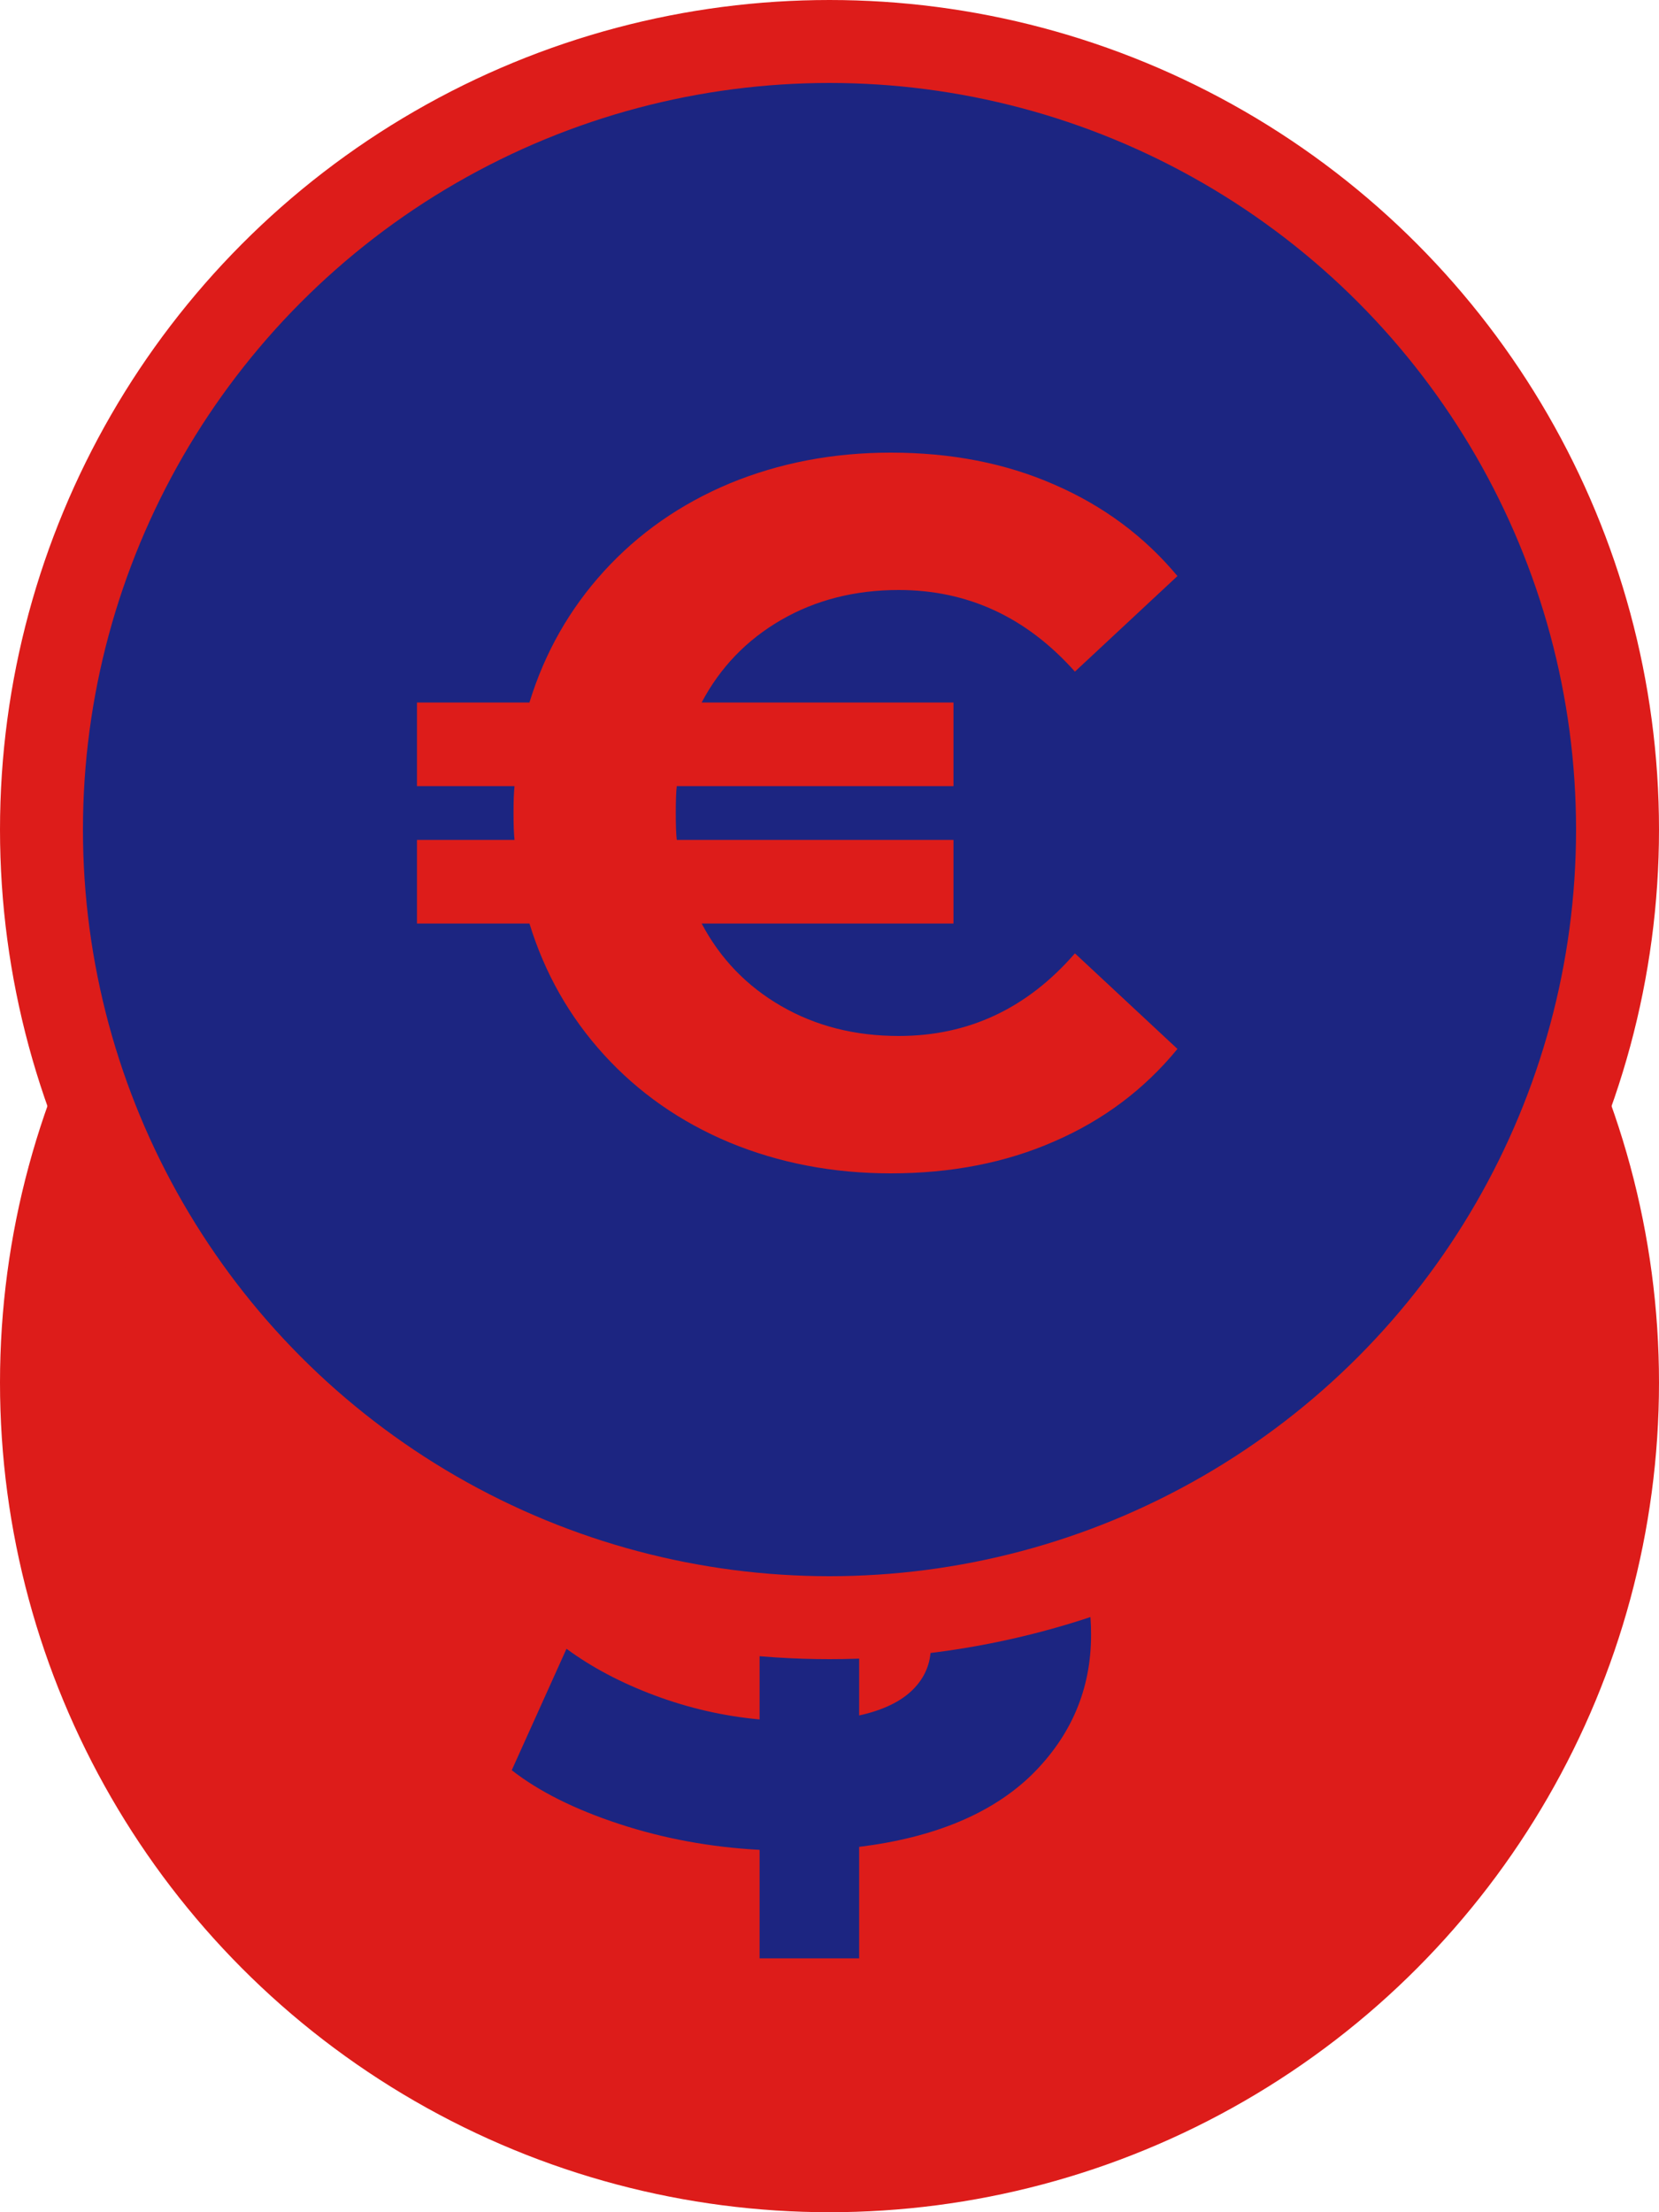 <svg width="30" height="40" viewBox="0 0 30 40" fill="none" xmlns="http://www.w3.org/2000/svg">
<circle cx="15" cy="25" r="15" fill="#DD1C1A"/>
<path d="M19.73 29.56C19.73 30.544 19.37 31.39 18.65 32.098C17.93 32.794 16.892 33.226 15.536 33.394V35.41H13.736V33.448C12.848 33.4 12.002 33.244 11.198 32.98C10.394 32.716 9.746 32.392 9.254 32.008L10.244 29.812C10.7 30.148 11.234 30.43 11.846 30.658C12.458 30.886 13.088 31.03 13.736 31.09V28.084C12.884 27.88 12.164 27.652 11.576 27.4C10.988 27.148 10.496 26.782 10.1 26.302C9.704 25.81 9.506 25.162 9.506 24.358C9.506 23.362 9.866 22.51 10.586 21.802C11.318 21.082 12.368 20.644 13.736 20.488V18.49H15.536V20.452C17.012 20.572 18.23 20.938 19.19 21.55L18.29 23.764C17.39 23.248 16.472 22.936 15.536 22.828V25.888C16.376 26.08 17.084 26.302 17.66 26.554C18.248 26.794 18.74 27.16 19.136 27.652C19.532 28.132 19.73 28.768 19.73 29.56ZM12.404 24.214C12.404 24.514 12.518 24.76 12.746 24.952C12.974 25.144 13.304 25.306 13.736 25.438V22.882C13.28 22.99 12.944 23.164 12.728 23.404C12.512 23.632 12.404 23.902 12.404 24.214ZM15.536 31.018C15.968 30.922 16.292 30.766 16.508 30.55C16.724 30.334 16.832 30.076 16.832 29.776C16.832 29.476 16.718 29.23 16.49 29.038C16.274 28.846 15.956 28.678 15.536 28.534V31.018Z" fill="#1C2581"/>
<circle cx="15" cy="15" r="14.25" fill="#1C2581" stroke="#DD1C1A" stroke-width="1.5"/>
<path d="M16.252 18.732C17.512 18.732 18.574 18.234 19.438 17.238L21.292 18.966C20.692 19.698 19.948 20.256 19.06 20.64C18.184 21.024 17.2 21.216 16.108 21.216C15.064 21.216 14.092 21.03 13.192 20.658C12.304 20.286 11.548 19.758 10.924 19.074C10.3 18.39 9.85 17.598 9.574 16.698H7.54V15.186H9.304C9.292 15.078 9.286 14.916 9.286 14.7C9.286 14.484 9.292 14.322 9.304 14.214H7.54V12.702H9.574C9.85 11.802 10.3 11.01 10.924 10.326C11.548 9.642 12.304 9.114 13.192 8.742C14.092 8.37 15.064 8.184 16.108 8.184C17.2 8.184 18.184 8.376 19.06 8.76C19.948 9.144 20.692 9.696 21.292 10.416L19.438 12.144C18.562 11.16 17.5 10.668 16.252 10.668C15.46 10.668 14.752 10.848 14.128 11.208C13.504 11.568 13.024 12.066 12.688 12.702H17.242V14.214H12.238C12.226 14.322 12.22 14.484 12.22 14.7C12.22 14.916 12.226 15.078 12.238 15.186H17.242V16.698H12.688C13.024 17.334 13.504 17.832 14.128 18.192C14.752 18.552 15.46 18.732 16.252 18.732Z" fill="#DD1C1A"/>
</svg>

